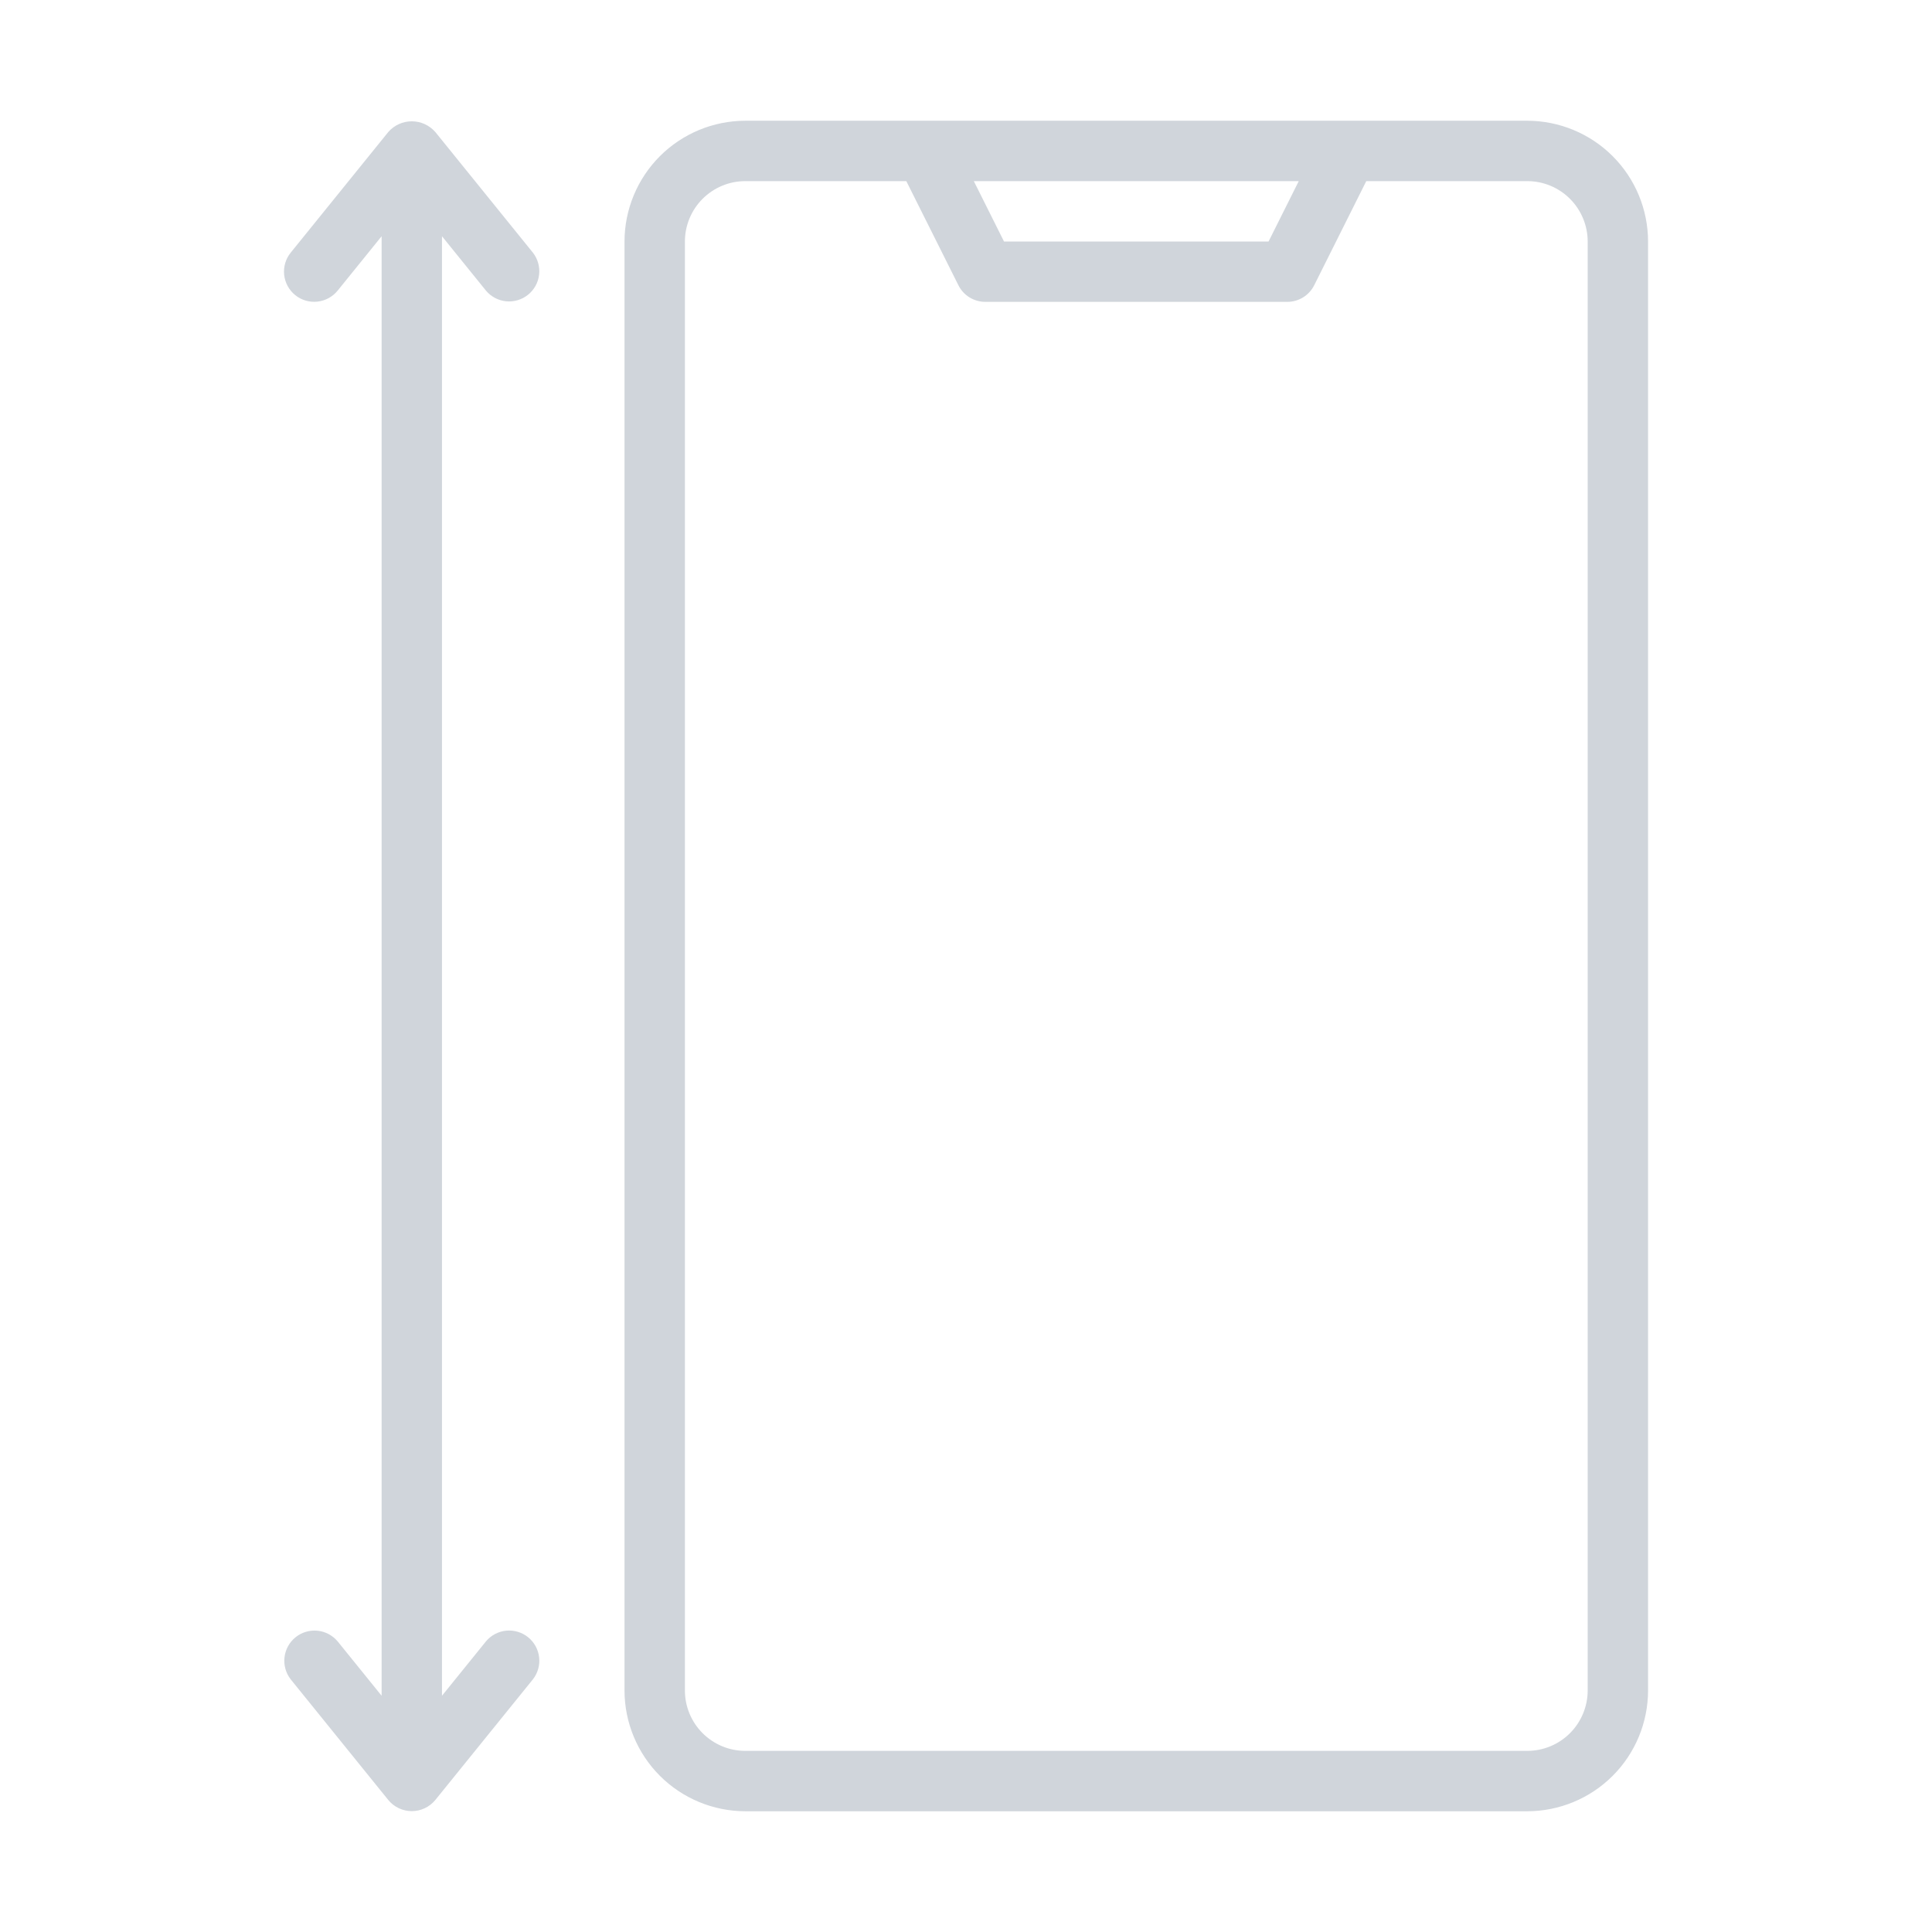 <svg width="61" height="61" viewBox="0 0 61 61" fill="none" xmlns="http://www.w3.org/2000/svg">
<path d="M48.223 3.812H23.531C22.52 3.814 21.551 4.216 20.836 4.93C20.122 5.645 19.719 6.614 19.718 7.625V53.375C19.719 54.386 20.122 55.355 20.836 56.07C21.551 56.784 22.52 57.186 23.531 57.188H48.223C49.233 57.186 50.203 56.784 50.917 56.07C51.632 55.355 52.034 54.386 52.035 53.375V7.625C52.034 6.614 51.632 5.645 50.917 4.93C50.203 4.216 49.233 3.814 48.223 3.812ZM41.006 5.719L40.053 7.625H31.7L30.747 5.719H41.006ZM50.129 53.375C50.128 53.88 49.927 54.365 49.57 54.722C49.213 55.08 48.728 55.281 48.223 55.281H23.531C23.025 55.281 22.541 55.08 22.183 54.722C21.826 54.365 21.625 53.88 21.625 53.375V7.625C21.625 7.12 21.826 6.635 22.183 6.278C22.541 5.92 23.025 5.719 23.531 5.719H28.616L30.259 9.004C30.338 9.163 30.459 9.296 30.61 9.389C30.761 9.482 30.934 9.531 31.111 9.531H40.642C40.819 9.531 40.993 9.482 41.144 9.389C41.294 9.296 41.416 9.163 41.495 9.004L43.138 5.719H48.223C48.728 5.719 49.213 5.92 49.57 6.278C49.927 6.635 50.128 7.12 50.129 7.625L50.129 53.375ZM15.345 9.178C15.506 9.369 15.735 9.489 15.983 9.513C16.232 9.537 16.48 9.462 16.674 9.305C16.868 9.148 16.993 8.921 17.021 8.673C17.05 8.425 16.98 8.176 16.827 7.979L13.743 4.166C13.65 4.061 13.536 3.976 13.408 3.918C13.281 3.86 13.142 3.83 13.002 3.83C12.861 3.83 12.723 3.86 12.595 3.918C12.467 3.976 12.353 4.061 12.261 4.166L9.177 7.979C9.019 8.175 8.945 8.427 8.972 8.677C8.999 8.928 9.124 9.158 9.32 9.317C9.516 9.476 9.767 9.55 10.018 9.524C10.269 9.498 10.5 9.373 10.659 9.178L12.049 7.459V53.541L10.659 51.822C10.498 51.632 10.269 51.511 10.021 51.487C9.772 51.464 9.524 51.538 9.33 51.695C9.136 51.852 9.011 52.079 8.983 52.327C8.954 52.575 9.024 52.824 9.177 53.021L12.261 56.834C12.351 56.943 12.464 57.031 12.592 57.092C12.72 57.152 12.86 57.184 13.002 57.184C13.143 57.184 13.283 57.152 13.411 57.092C13.54 57.031 13.653 56.943 13.743 56.834L16.827 53.021C16.98 52.824 17.051 52.575 17.022 52.327C16.994 52.078 16.869 51.851 16.675 51.694C16.48 51.537 16.232 51.462 15.983 51.486C15.735 51.51 15.505 51.631 15.345 51.822L13.955 53.541V7.459L15.345 9.178Z" fill="#D0D5DB"/>
</svg>
